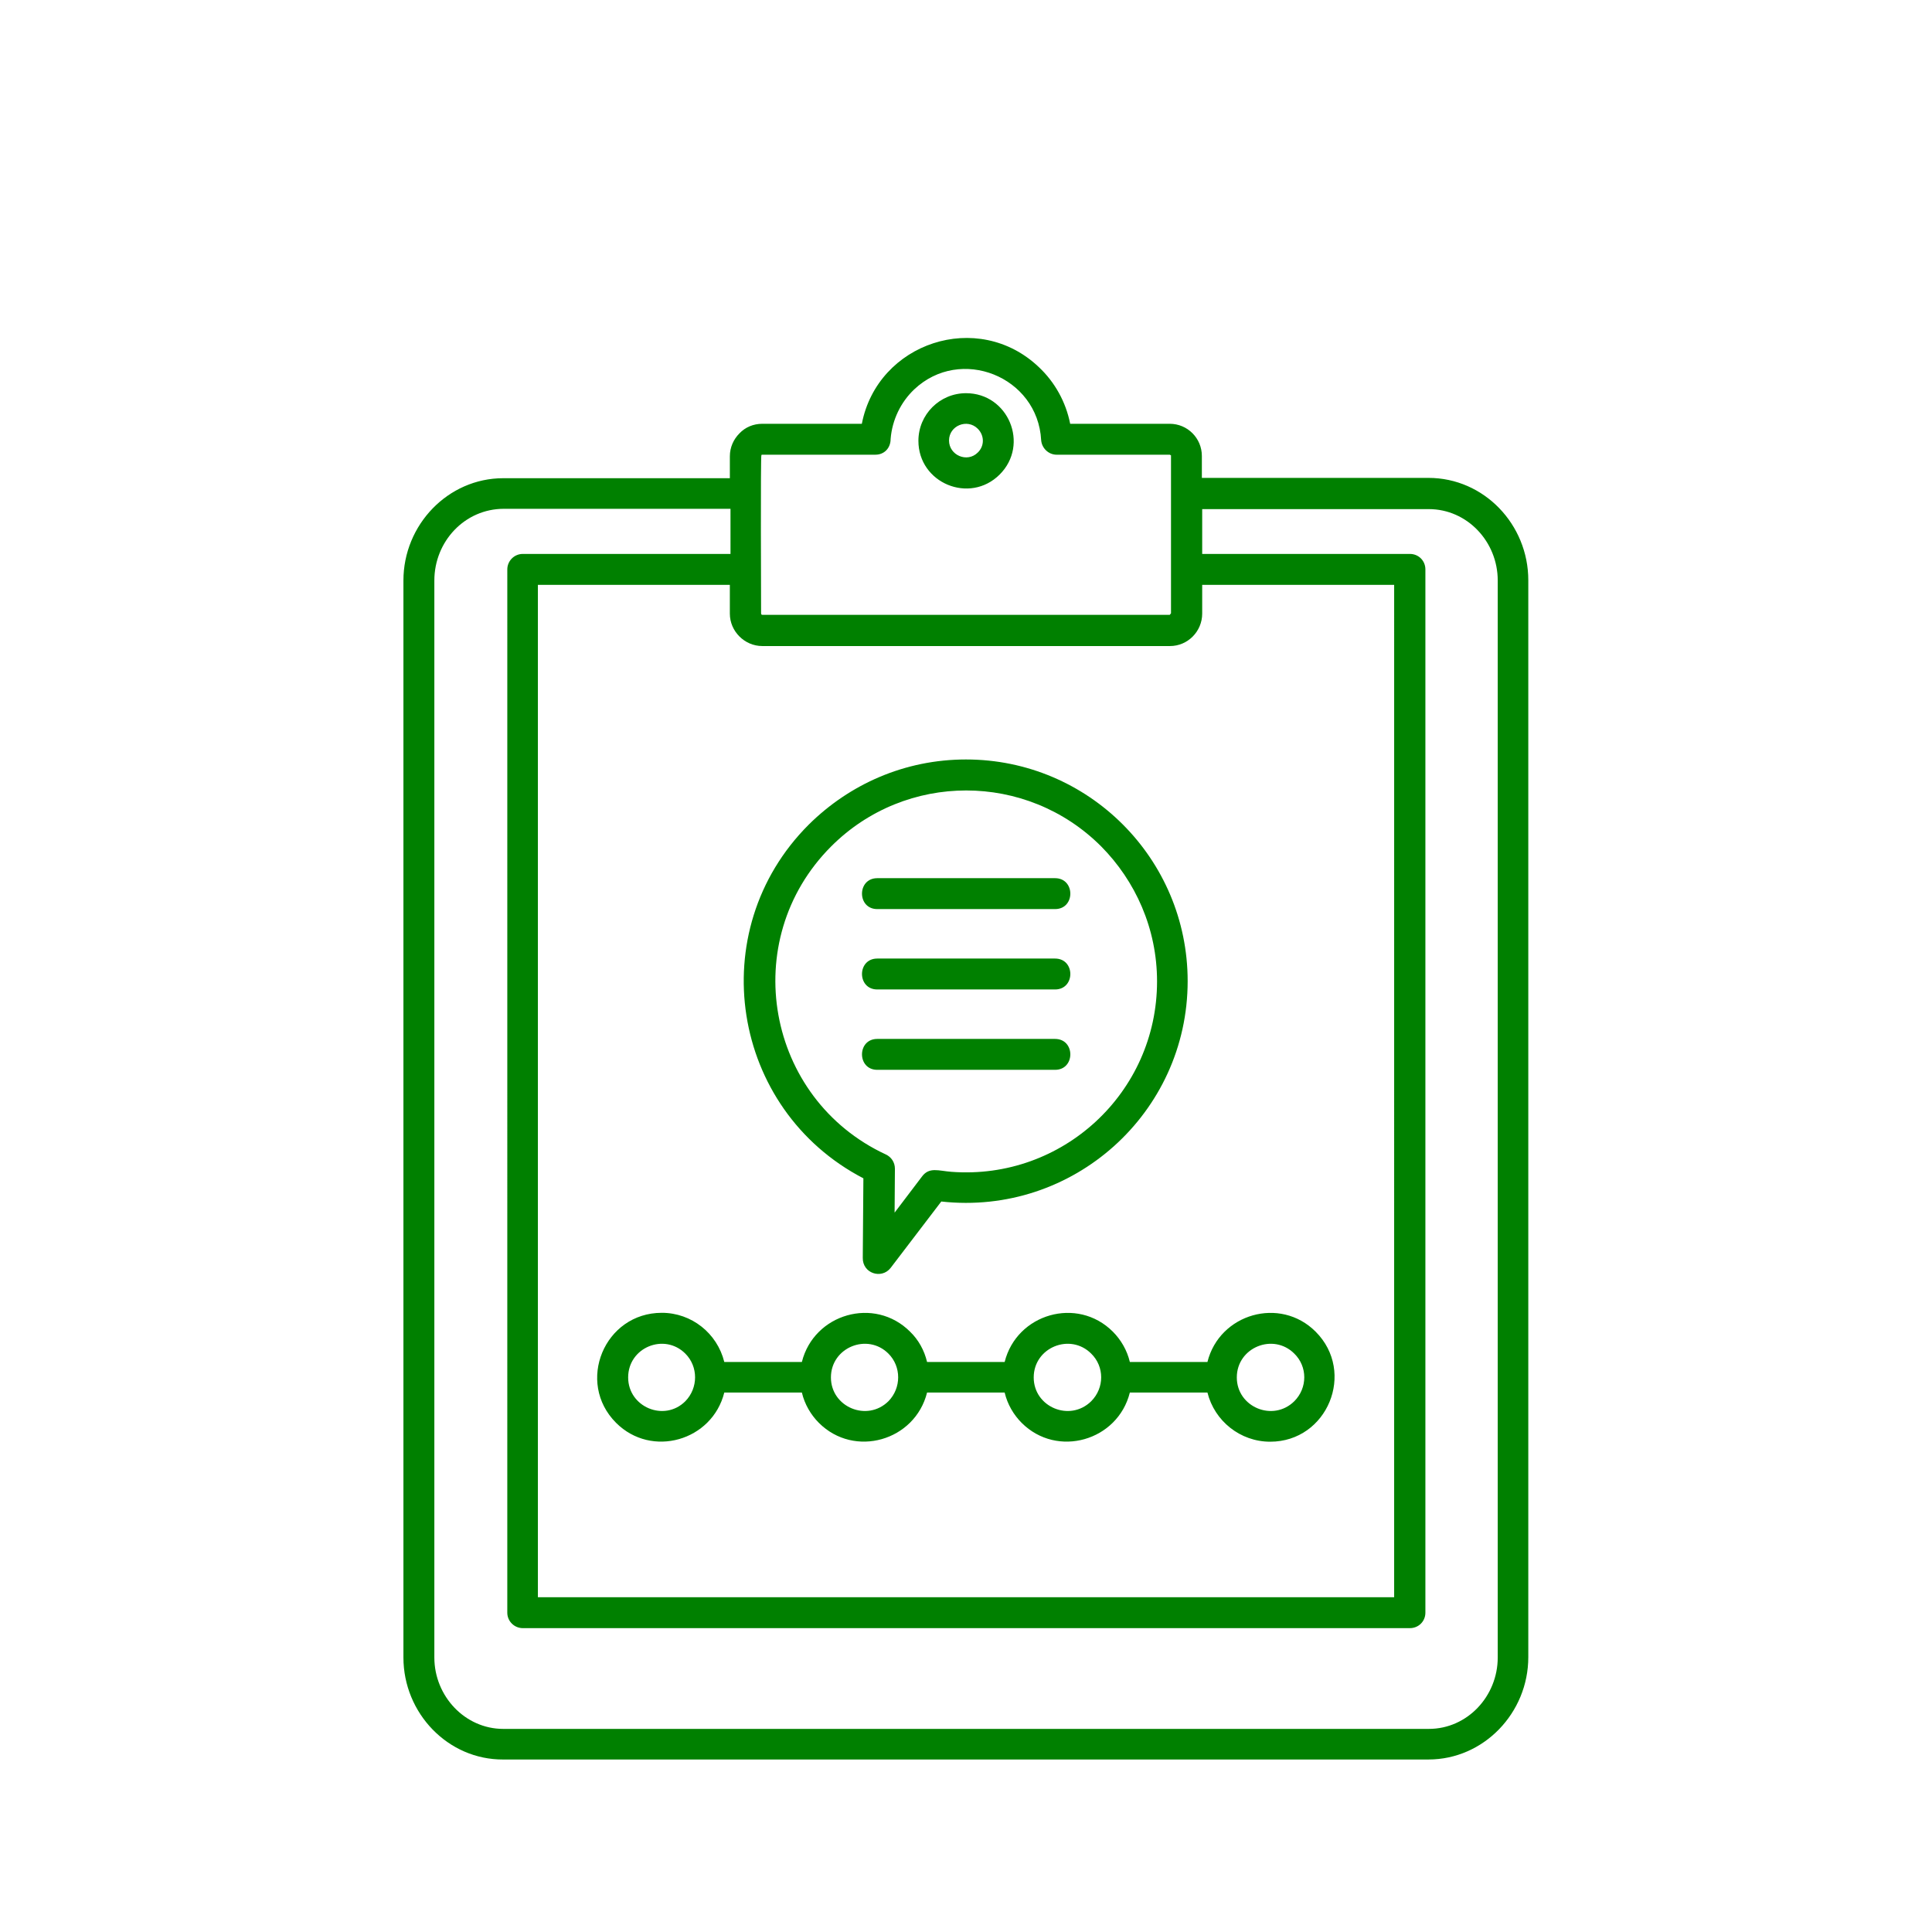 <?xml version="1.0" encoding="UTF-8"?>
<svg width="700pt" height="700pt" version="1.1" viewBox="0 0 700 500" xmlns="http://www.w3.org/2000/svg" xmlns:xlink="http://www.w3.org/1999/xlink">
 <g>
  <path fill="green" d="m317.86 287.62c-7.391 0-7.391-11.199 0-11.199h64.398c7.391 0 7.391 11.199 0 11.199zm0-29.121c-7.391 0-7.391-11.199 0-11.199h64.398c7.391 0 7.391 11.199 0 11.199zm0-29.121c-7.391 0-7.391-11.199 0-11.199h64.398c7.391 0 7.391 11.199 0 11.199zm32.145-54.207c44.352 0 80.305 35.953 80.305 80.305 0 47.824-41.551 85.121-89.266 79.855l-18.367 24.078c-3.246 4.144-10.191 2.016-10.078-3.695l0.223-28.785c-48.047-24.977-58.352-89.602-19.824-128.13 14.785-14.668 34.832-23.629 57.008-23.629zm48.945 31.473c-26.992-26.992-70.785-26.992-97.777 0-34.047 34.047-23.633 91.504 19.824 111.66 1.902 0.895 3.246 2.801 3.246 5.152l-0.113 15.902 9.855-12.992c2.688-3.695 6.047-2.129 10.754-1.793 40.207 3.023 74.48-28.672 74.48-68.992 0-19.148-7.84-36.398-20.27-48.941zm-136.53 186.82h28.113c4.367-17.473 26.32-23.855 39.199-10.977 3.023 2.91 5.152 6.719 6.16 10.977h28.113c4.367-17.473 26.32-23.855 39.199-10.977 2.91 2.91 5.152 6.719 6.16 10.977h28.113c4.367-17.473 26.32-23.855 39.199-10.977 14.672 14.672 4.258 39.871-16.465 39.871-10.863 0-20.16-7.504-22.734-17.809h-28.113c-4.367 17.473-26.32 23.855-39.199 10.977-2.91-2.91-5.152-6.719-6.16-10.977h-28.113c-4.367 17.473-26.32 23.855-39.199 10.977-2.91-2.91-5.152-6.719-6.16-10.977h-28.113c-4.367 17.473-26.32 23.855-39.199 10.977-14.672-14.672-4.258-39.871 16.574-39.871 10.754 0 20.051 7.391 22.625 17.809zm-14.109-3.023c-7.617-7.617-20.719-2.238-20.719 8.625 0 10.754 13.105 16.238 20.719 8.625 4.703-4.82 4.703-12.547 0-17.25zm220.64 0c-7.617-7.617-20.832-2.238-20.832 8.625 0 10.754 13.105 16.238 20.832 8.625 4.816-4.82 4.816-12.547 0-17.25zm-73.586 0c-7.617-7.617-20.832-2.238-20.832 8.625 0 10.754 13.105 16.238 20.832 8.625 4.816-4.82 4.816-12.547 0-17.25zm-73.473 0c-7.617-7.617-20.832-2.238-20.832 8.625 0 10.754 13.105 16.238 20.832 8.625 4.707-4.82 4.707-12.547 0-17.25zm28.113-347.98c15.344 0 23.07 18.594 12.207 29.457s-29.457 3.137-29.457-12.207c0.004-9.523 7.731-17.25 17.25-17.25zm4.258 12.879c-3.809-3.809-10.414-1.121-10.414 4.258 0 5.375 6.609 8.176 10.414 4.367 2.461-2.352 2.461-6.16 0-8.625zm-78.066-1.793h36.062c5.711-29.457 42.113-41.551 64.176-20.496 5.711 5.375 9.742 12.543 11.312 20.496h36.062c6.496 0 11.648 5.266 11.648 11.648v7.953h82.098c20.16 0 36.176 16.91 36.176 37.07v390.21c0 20.16-16.129 37.07-36.176 37.07l-335.21 0.004c-20.047 0.113-36.176-16.801-36.176-36.961v-390.21c0-20.16 16.129-37.07 36.176-37.07h82.098v-7.953c0-3.246 1.344-6.16 3.473-8.289 2.125-2.238 5.039-3.473 8.285-3.473zm159.38 30.801v16.352h75.266c3.137 0 5.602 2.465 5.602 5.602v378c0 3.137-2.465 5.602-5.602 5.602h-321.44c-3.023 0-5.602-2.465-5.602-5.602l0.004-378c0-3.023 2.465-5.602 5.602-5.602h75.266l-0.004-16.352h-82.098c-14.223 0-25.199 11.871-25.199 25.984v390.21c0 14 11.09 25.871 24.977 25.871h335.33c14 0 24.977-11.871 24.977-25.871v-390.21c0-14.113-11.09-25.871-24.977-25.871h-82.098zm0 27.551v10.414c0 6.496-5.266 11.762-11.648 11.762h-147.73c-3.246 0-6.16-1.344-8.289-3.473s-3.473-5.039-3.473-8.289v-10.414h-69.551v366.8h310.24l0.004-366.8zm-118.38-47.152h-40.992c-0.113 0-0.223 0-0.336 0.113-0.336 0.336-0.113 54.32-0.113 57.457 0 0.113 0.113 0.223 0.113 0.336l0.336 0.113h147.62l0.449-0.559v-57.234l-0.449-0.223h-40.992c-2.91 0-5.375-2.352-5.602-5.266-1.23-23.07-29.23-34.273-46.031-18.367-4.816 4.594-7.953 10.977-8.512 17.922 0 3.356-2.352 5.707-5.488 5.707z"/>
 </g>
</svg>
